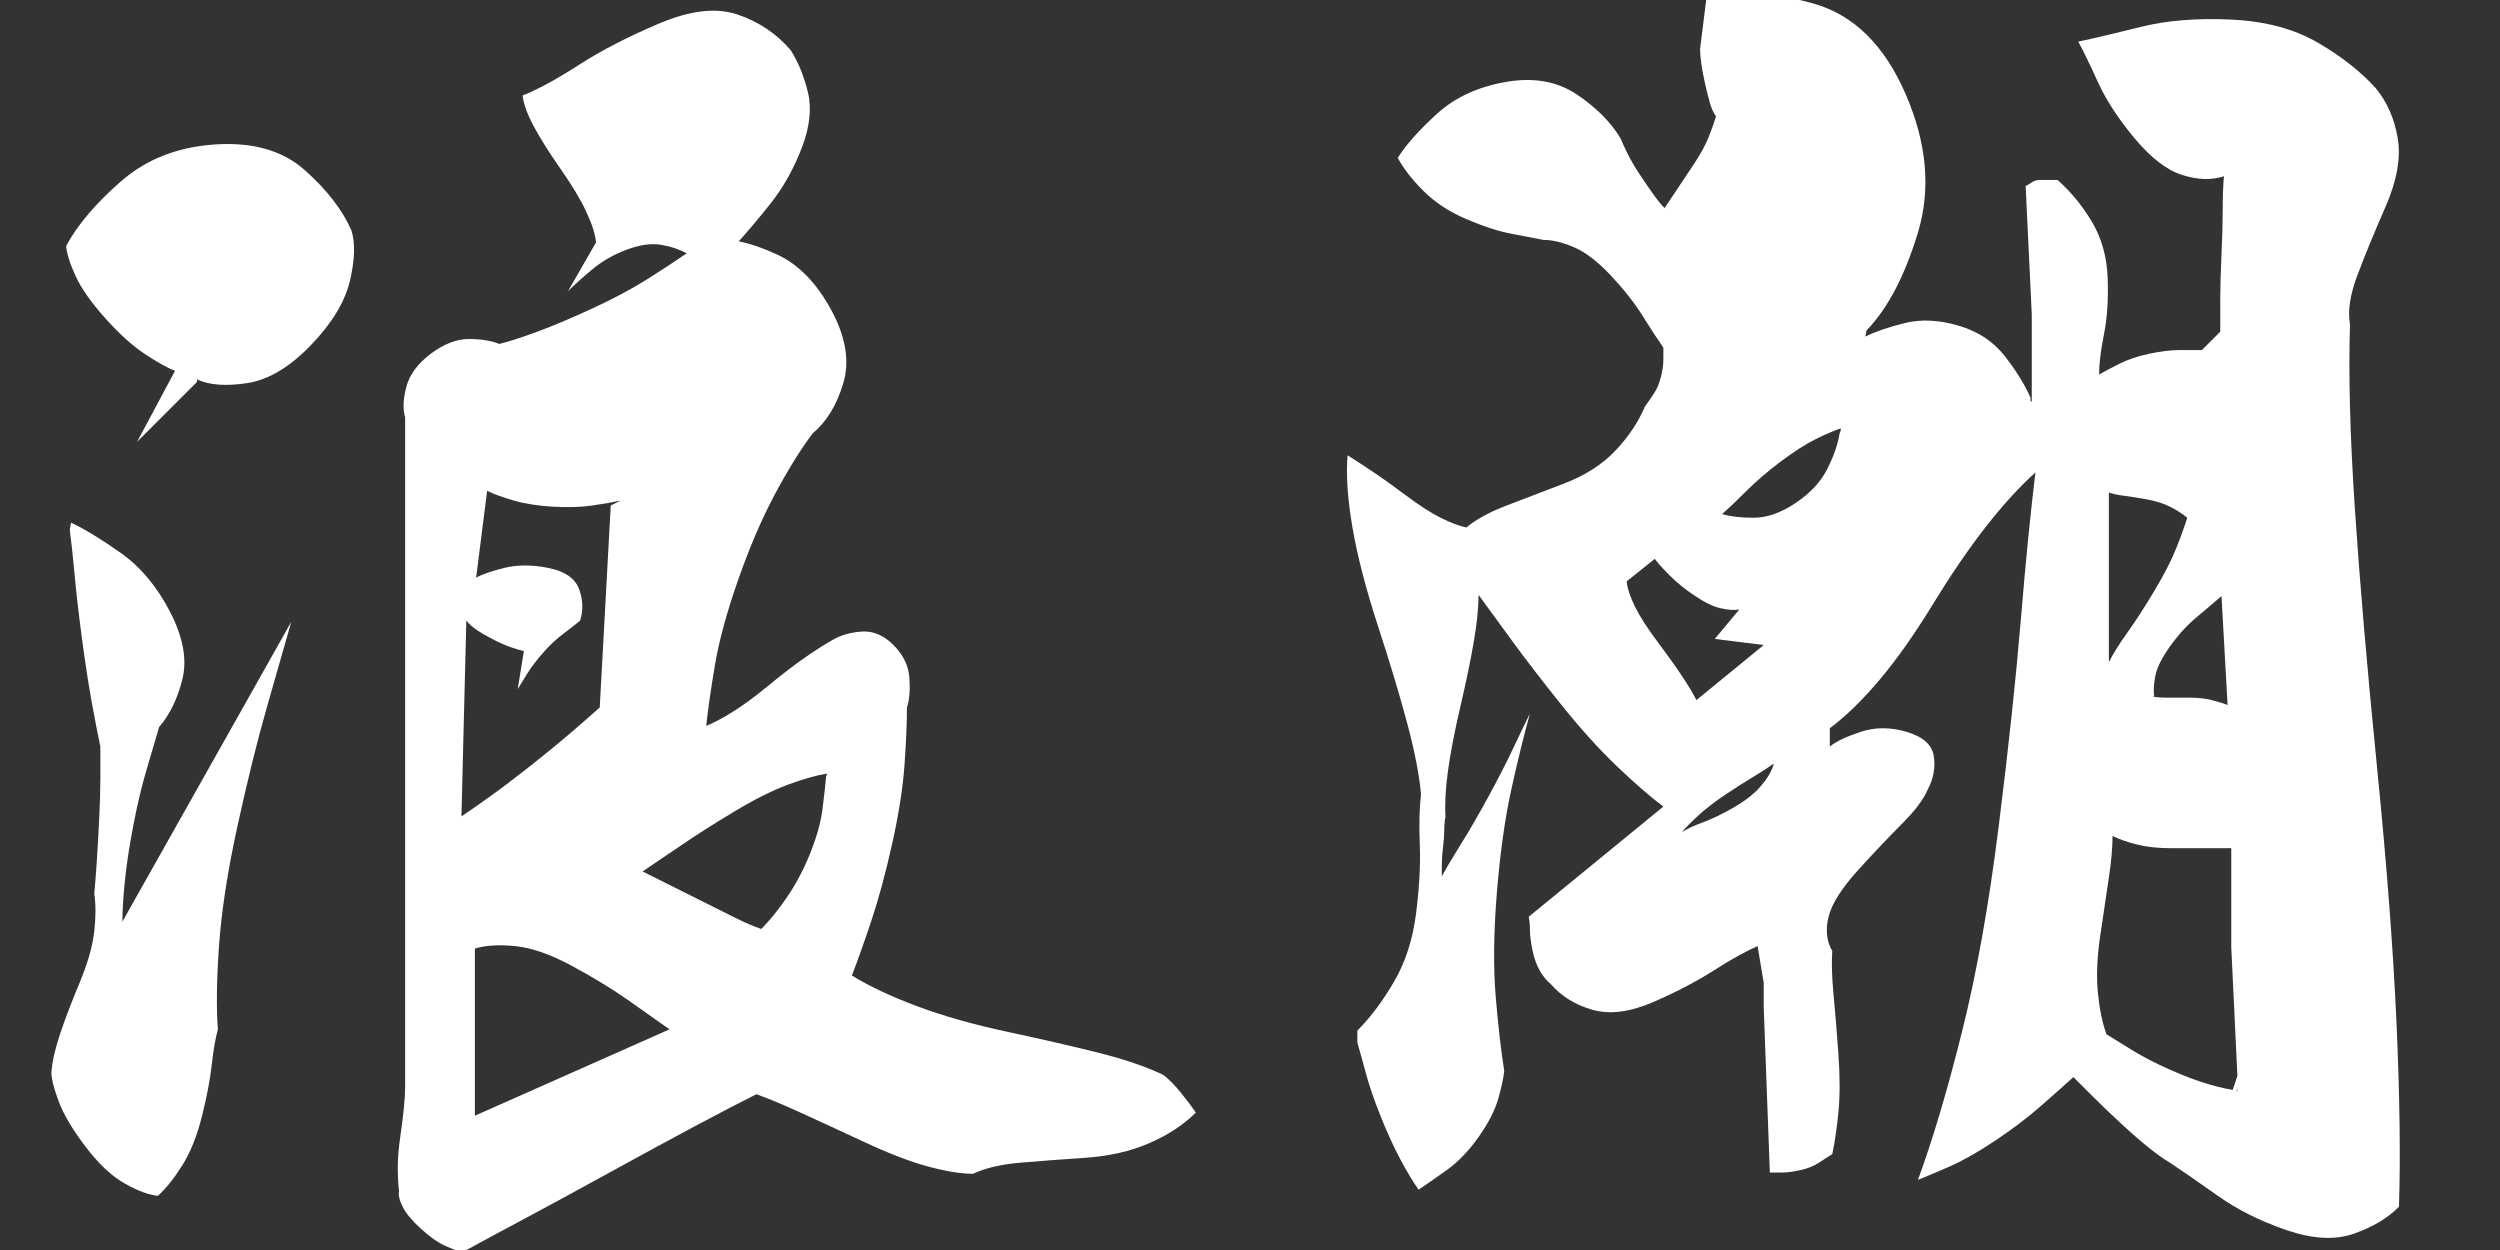 <?xml version="1.0" encoding="utf-8"?>
<!DOCTYPE svg PUBLIC "-//W3C//DTD SVG 1.1//EN" "http://www.w3.org/Graphics/SVG/1.1/DTD/svg11.dtd">
<svg version="1.1" xmlns="http://www.w3.org/2000/svg" width="192" height="96" viewBox="0 0 192 96">
<rect x="0" y="0" width="192" height="96" fill="#333333" stroke="none"/>
<g transform="scale(0.094,0.094)">
<g transform="translate(0,0)">
<g transform="scale(1,-1) translate(0,-820)">
<path stroke="none" fill="#ffffff" d="M592 624Q609 624 635 612Q661 600 679 567Q697 534 689 507Q681 480 664 466Q649 446 633 416Q617 386 603 346Q589 306 584 276Q579 246 577 227Q585 230 598 238Q611 246 628 260Q645 274 658 283Q671 292 680 297Q690 303 704 304Q718 305 730 293Q742 281 743 266Q744 251 741 242Q741 223 739 195Q737 167 729 131Q721 95 712 68Q703 41 696 23Q717 10 749 -2Q781 -14 823 -23Q865 -32 897 -40Q929 -48 950 -58Q953 -60 957 -64Q961 -68 965 -73Q969 -78 972 -82Q975 -86 977 -89Q962 -104 939 -114Q916 -124 886 -126Q856 -128 833 -130Q810 -132 795 -139Q780 -139 758 -133Q736 -127 706 -113Q676 -99 654 -89Q632 -79 618 -74Q598 -84 568 -100Q538 -116 498 -138Q458 -160 428 -176Q398 -192 378 -203Q373 -202 364 -198Q355 -194 344 -184Q333 -174 329 -166Q325 -158 326 -153Q325 -145 325 -134Q325 -123 327 -109Q329 -95 330 -85Q331 -75 331 -68V479Q328 489 332 504Q336 519 352 531Q368 543 383 543Q398 543 408 539Q420 542 439 549Q458 556 484 568Q510 580 529 592Q548 604 561 613Q552 618 540 620Q528 622 512 616Q496 610 484 600Q472 590 464 582L487 622Q486 632 479 647Q472 662 458 682Q444 702 436 717Q428 732 427 742Q445 749 473 767Q501 785 539 801Q577 817 603 808Q629 799 646 779Q655 765 660 745Q665 725 655 699Q645 673 629 653Q613 633 601 620Q600 619 599 619Q598 619 598 618Q598 617 598 617Q598 617 598 617V617L592 624ZM161 508L112 459L143 517Q133 521 118 531Q103 541 86 560Q69 579 62 594Q55 609 54 619Q68 645 99 672Q130 699 176 702Q222 705 249 681Q276 657 287 632Q292 617 286 591Q280 565 254 538Q228 511 202 507Q176 503 161 510V510V508ZM507 411Q498 409 484 407Q470 405 452 406Q434 407 420 411Q406 415 398 419L389 348Q396 352 412 356Q428 360 448 356Q468 352 473 339Q478 326 474 313Q468 308 460 302Q452 296 444 287Q436 278 431 270Q426 262 423 257L428 288Q424 289 418 291Q412 293 404 297Q396 301 390 305Q384 309 381 313L377 153Q386 159 400 169Q414 179 433 194Q452 209 466 221Q480 233 490 242L499 407L507 411ZM58 393Q75 385 99 368Q123 351 139 320Q155 289 149 265Q143 241 130 226Q126 212 120 192Q114 172 109 146Q104 120 102 100Q100 80 100 67L238 312Q230 284 218 242Q206 200 194 145Q182 90 179 48Q176 6 178 -21Q175 -32 173 -50Q171 -68 165 -92Q159 -116 149 -132Q139 -148 129 -157Q118 -156 102 -147Q86 -138 70 -117Q54 -96 48 -80Q42 -64 42 -56Q43 -43 49 -25Q55 -7 65 17Q75 41 77 59Q79 77 77 90Q78 100 79 115Q80 130 81 150Q82 170 82 185Q82 200 82 210Q79 224 75 246Q71 268 67 298Q63 328 61 350Q59 372 57 387V387L58 393ZM676 188Q663 186 644 179Q625 172 600 157Q575 142 556 129Q537 116 525 108Q533 104 545 98Q557 92 573 84Q589 76 601 70Q613 64 622 61Q632 71 643 87Q654 103 662 123Q670 143 672 159Q674 175 675 186V186L676 188ZM387 -92L547 -21Q533 -11 513 3Q493 17 467 31Q441 45 421 47Q401 49 388 45V-93V-93V-92H387Z" />
</g>
</g>
<g transform="translate(1024,0)">
<g transform="scale(1,-1) translate(0,-820)">
<path stroke="none" fill="#ffffff" d="M500 545Q512 551 532 556Q552 561 576 554Q600 547 614 529Q628 511 635 495Q635 494 635 494Q635 494 635 493Q635 492 635 492Q635 492 636 492Q636 497 636 506Q636 515 636 527Q636 539 636 548Q636 557 636 563L631 668Q633 669 636 671Q639 673 643 673Q647 673 651 673Q655 673 657 673Q673 659 685 639Q697 619 698 593Q699 567 695 547Q691 527 691 514Q698 518 708 523Q718 528 732 531Q746 534 757 534Q768 534 775 534L790 549Q790 559 790 575Q790 591 791 612Q792 633 792 649Q792 665 793 676Q778 671 759 677Q740 683 720 707Q700 731 690 753Q680 775 674 786Q693 790 725 798Q757 806 799 804Q841 802 870 785Q899 768 917 748Q931 731 935 707Q939 683 925 651Q911 619 902 595Q893 571 896 555Q894 494 900 404Q906 314 918 194Q930 74 934 -16Q938 -106 936 -166Q922 -180 899 -188Q876 -196 844 -185Q812 -174 788 -157Q764 -140 749 -130Q742 -126 732 -118Q722 -110 709 -98Q696 -86 686 -76Q676 -66 670 -60Q659 -70 643 -84Q627 -98 606 -112Q585 -126 569 -133Q553 -140 543 -144Q561 -95 579 -23Q597 49 609 145Q621 241 627 313Q633 385 639 434Q619 416 598 389Q577 362 555 326Q533 290 512 265Q491 240 471 225V210Q478 216 496 222Q514 228 534 222Q554 216 556 202Q558 188 551 175Q546 163 530 147Q514 131 494 109Q474 87 470 71Q466 55 473 43Q472 29 474 8Q476 -13 478 -41Q480 -69 478 -89Q476 -109 473 -123Q468 -126 462 -130Q456 -134 447 -136Q438 -138 432 -138Q426 -138 422 -138L417 -3V17L412 47Q398 41 376 27Q354 13 326 1Q298 -11 277 -5Q256 1 243 16Q238 20 234 27Q230 34 228 44Q226 54 226 60Q226 66 225 71L335 161Q319 173 297 194Q275 215 251 245Q227 275 211 297Q195 319 184 334Q184 318 180 295Q176 272 169 242Q162 212 159 190Q156 168 157 153Q156 148 156 142Q156 136 155 128Q154 120 154 114Q154 108 154 104Q160 115 170 131Q180 147 192 169Q204 191 212 208Q220 225 226 237Q219 212 211 176Q203 140 199 91Q195 42 198 6Q201 -30 205 -55Q204 -64 200 -78Q196 -92 184 -109Q172 -126 158 -136Q144 -146 135 -152Q128 -142 120 -127Q112 -112 104 -92Q96 -72 92 -57Q88 -42 85 -32V-22Q101 -6 115 18Q129 42 133 74Q137 106 136 130Q135 154 137 171Q135 194 126 228Q117 262 102 308Q87 354 81 389Q75 424 77 448Q85 443 97 435Q109 427 125 415Q141 403 153 397Q165 391 174 389Q186 399 207 407Q228 415 254 425Q280 435 296 452Q312 469 320 488Q323 492 327 498Q331 504 333 512Q335 520 335 526Q335 532 335 536Q328 546 318 562Q308 578 292 595Q276 612 262 618Q248 624 237 624Q227 626 211 629Q195 632 174 641Q153 650 139 664Q125 678 118 691Q128 707 150 727Q172 747 206 753Q240 759 264 743Q288 727 300 707Q302 702 306 694Q310 686 316 677Q322 668 327 661Q332 654 336 650Q340 656 346 665Q352 674 360 686Q368 698 372 708Q376 718 378 725Q375 729 373 736Q371 743 369 752Q367 761 366 768Q365 775 365 780L370 820Q409 831 458 817Q507 803 533 743Q559 683 543 630Q527 577 501 550V550L500 545ZM480 470Q471 467 459 461Q447 455 431 443Q415 431 403 419Q391 407 383 400Q393 397 409 397Q425 397 443 409Q461 421 469 437Q477 453 479 466Q480 468 480 469Q480 470 480 470Q480 470 480 471V471V470ZM699 420Q699 408 699 390Q699 372 699 349Q699 326 699 308Q699 290 699 279Q704 289 714 303Q724 317 736 337Q748 357 754 372Q760 387 763 397Q757 402 749 406Q741 410 730 412Q719 414 711 415Q703 416 698 418V418L699 420ZM330 365L305 345Q306 336 312 324Q318 312 330 296Q342 280 350 268Q358 256 362 248L417 293L377 298L397 322Q391 321 382 323Q373 325 361 333Q349 341 340 350Q331 359 326 366V366L330 365ZM734 251Q739 250 747 250Q755 250 765 250Q775 250 783 248Q791 246 796 244L791 333Q783 326 771 316Q759 306 749 292Q739 278 737 268Q735 258 736 251V251H734ZM425 196Q418 191 408 185Q398 179 386 171Q374 163 365 155Q356 147 350 140Q356 144 367 148Q378 152 392 160Q406 168 414 177Q422 186 425 195V195V196ZM799 -74L804 -59L799 46Q799 52 799 62Q799 72 799 86Q799 100 799 110Q799 120 799 127Q790 127 778 127Q766 127 750 127Q734 127 722 130Q710 133 702 137Q702 123 699 103Q696 83 692 56Q688 29 690 9Q692 -11 697 -25Q705 -30 718 -38Q731 -46 749 -54Q767 -62 781 -66Q795 -70 804 -71V-71V-71V-70L799 -74Z" />
</g>
</g>
</g>
</svg>